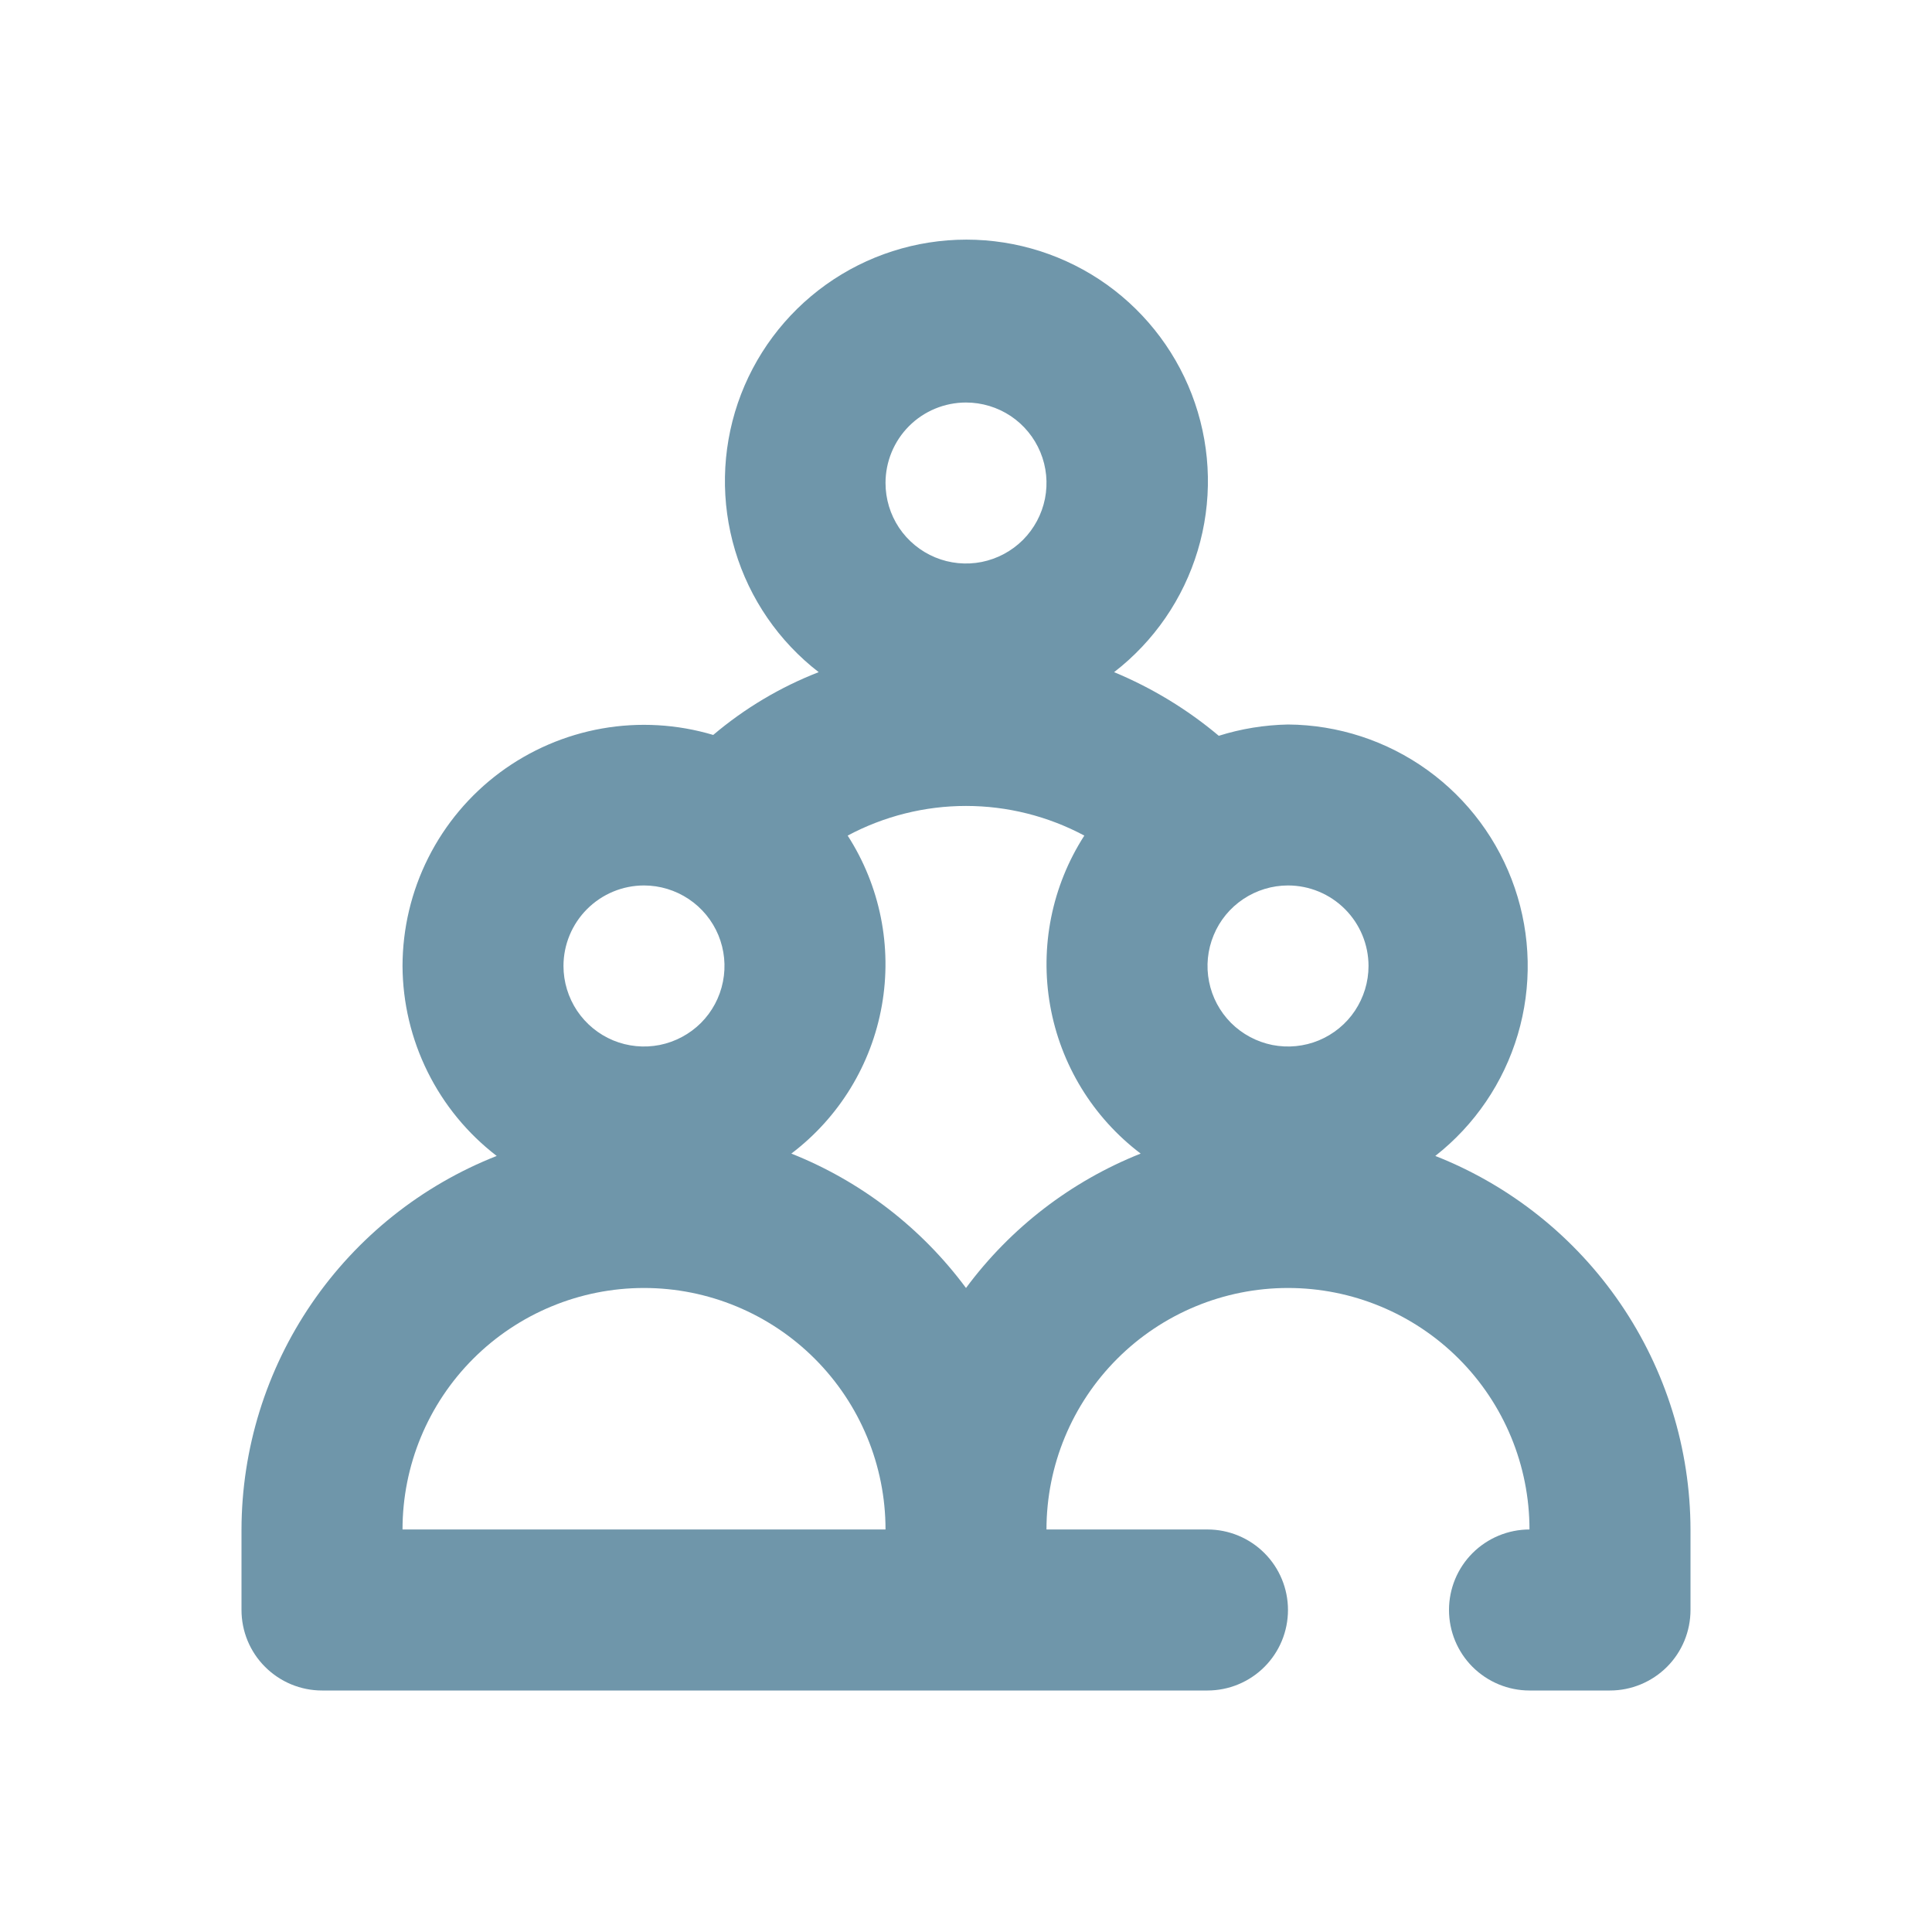 <svg width="32" height="32" viewBox="0 0 32 32" fill="none" xmlns="http://www.w3.org/2000/svg">
<path d="M23.773 19.146C24.426 18.634 24.903 17.932 25.139 17.137C25.375 16.341 25.357 15.492 25.089 14.707C24.821 13.922 24.316 13.24 23.643 12.755C22.97 12.27 22.163 12.006 21.333 12C20.944 12.008 20.558 12.07 20.187 12.187C19.666 11.749 19.081 11.394 18.453 11.133C19.113 10.623 19.598 9.919 19.838 9.119C20.078 8.32 20.062 7.466 19.792 6.676C19.522 5.886 19.012 5.201 18.334 4.715C17.655 4.23 16.841 3.969 16.007 3.969C15.172 3.969 14.358 4.23 13.68 4.715C13.001 5.201 12.491 5.886 12.221 6.676C11.952 7.466 11.936 8.32 12.176 9.119C12.416 9.919 12.9 10.623 13.56 11.133C12.924 11.38 12.334 11.732 11.813 12.173C11.217 11.995 10.586 11.958 9.973 12.066C9.36 12.174 8.78 12.424 8.28 12.795C7.78 13.167 7.374 13.65 7.094 14.207C6.814 14.763 6.668 15.377 6.667 16C6.67 16.608 6.812 17.208 7.083 17.754C7.353 18.299 7.744 18.775 8.227 19.146C6.983 19.636 5.916 20.487 5.162 21.59C4.408 22.693 4.003 23.997 4 25.333V26.666C4 27.02 4.14 27.359 4.391 27.609C4.641 27.859 4.98 28 5.333 28H20C20.354 28 20.693 27.859 20.943 27.609C21.193 27.359 21.333 27.02 21.333 26.666C21.333 26.313 21.193 25.974 20.943 25.724C20.693 25.474 20.354 25.333 20 25.333H17.333C17.333 24.272 17.755 23.255 18.505 22.505C19.255 21.755 20.273 21.333 21.333 21.333C22.394 21.333 23.412 21.755 24.162 22.505C24.912 23.255 25.333 24.272 25.333 25.333C24.98 25.333 24.641 25.474 24.39 25.724C24.14 25.974 24 26.313 24 26.666C24 27.02 24.14 27.359 24.39 27.609C24.641 27.859 24.98 28 25.333 28H26.667C27.02 28 27.359 27.859 27.61 27.609C27.86 27.359 28 27.02 28 26.666V25.333C27.997 23.997 27.592 22.693 26.838 21.59C26.084 20.487 25.017 19.636 23.773 19.146ZM22.667 16C22.667 16.264 22.588 16.521 22.442 16.741C22.296 16.96 22.087 17.131 21.844 17.232C21.6 17.333 21.332 17.359 21.073 17.308C20.815 17.256 20.577 17.129 20.39 16.943C20.204 16.756 20.077 16.519 20.026 16.26C19.974 16.001 20.001 15.733 20.102 15.49C20.202 15.246 20.373 15.038 20.593 14.891C20.812 14.745 21.07 14.666 21.333 14.666C21.687 14.666 22.026 14.807 22.276 15.057C22.526 15.307 22.667 15.646 22.667 16ZM16 6.667C16.264 6.667 16.521 6.745 16.741 6.891C16.96 7.038 17.131 7.246 17.232 7.49C17.333 7.733 17.359 8.001 17.308 8.26C17.256 8.519 17.129 8.756 16.943 8.943C16.756 9.129 16.519 9.256 16.26 9.308C16.002 9.359 15.733 9.333 15.49 9.232C15.246 9.131 15.038 8.96 14.891 8.741C14.745 8.521 14.667 8.264 14.667 8C14.667 7.646 14.807 7.307 15.057 7.057C15.307 6.807 15.646 6.667 16 6.667ZM10.667 14.666C10.93 14.666 11.188 14.745 11.407 14.891C11.627 15.038 11.798 15.246 11.899 15.49C11.999 15.733 12.026 16.001 11.974 16.26C11.923 16.519 11.796 16.756 11.61 16.943C11.423 17.129 11.185 17.256 10.927 17.308C10.668 17.359 10.4 17.333 10.156 17.232C9.913 17.131 9.705 16.96 9.558 16.741C9.412 16.521 9.333 16.264 9.333 16C9.333 15.646 9.474 15.307 9.724 15.057C9.974 14.807 10.313 14.666 10.667 14.666ZM10.667 21.333C11.727 21.333 12.745 21.755 13.495 22.505C14.245 23.255 14.667 24.272 14.667 25.333H6.667C6.667 24.272 7.088 23.255 7.838 22.505C8.588 21.755 9.606 21.333 10.667 21.333ZM16 21.333C15.261 20.336 14.259 19.565 13.107 19.107C13.898 18.508 14.433 17.633 14.606 16.656C14.779 15.68 14.577 14.674 14.04 13.84C14.643 13.518 15.316 13.349 16 13.349C16.684 13.349 17.357 13.518 17.96 13.84C17.423 14.674 17.221 15.68 17.394 16.656C17.567 17.633 18.102 18.508 18.893 19.107C17.741 19.565 16.738 20.336 16 21.333Z" fill="#6F96AA"/>
</svg>
